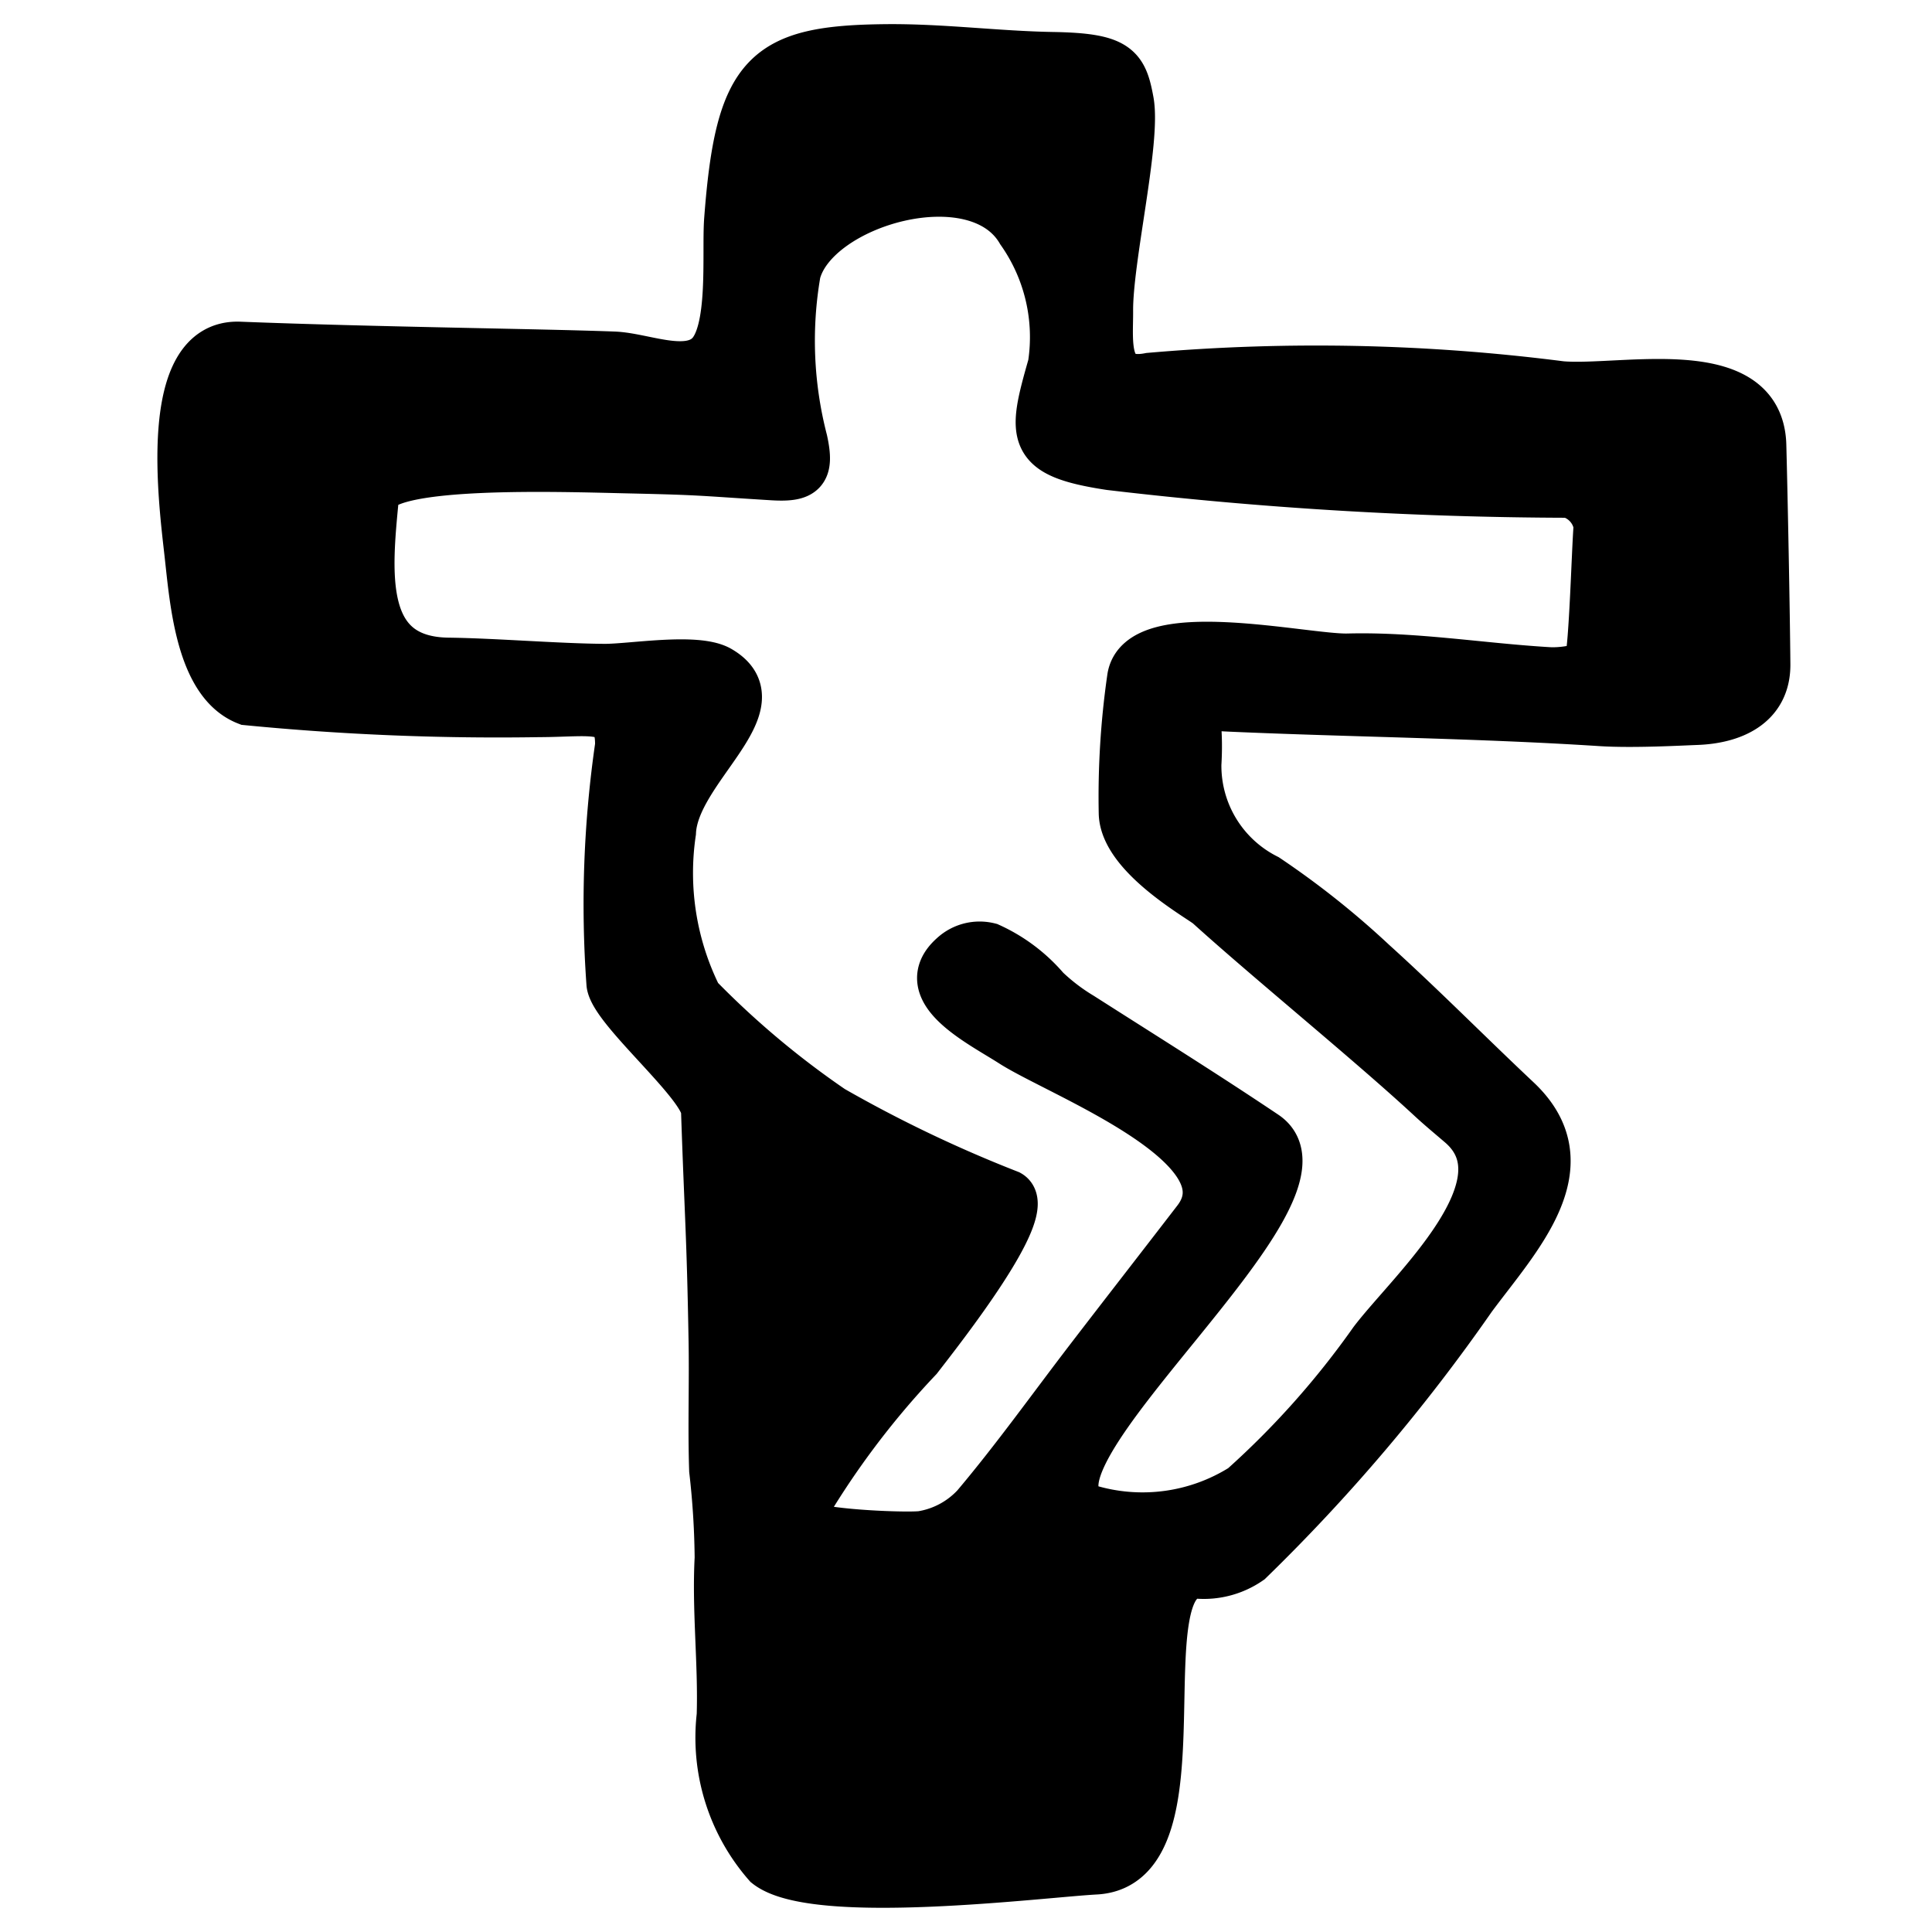 <svg xmlns="http://www.w3.org/2000/svg" viewBox="0 0 20 20"><title>exisim-icons</title><path d="M11.48,3.219c.002.317-.067.779.421.683a19.907,19.907,0,0,1,4.261.087c.625.053,2.056-.297,2.08.621.015.567.037,1.7.042,2.267.003.425-.356.572-.723.585-.145.005-.66.034-.992.012-1.275-.082-2.565-.094-3.818-.149-.519-.023-.317-.07-.357.584a1.301,1.301,0,0,0,.717,1.181,8.775,8.775,0,0,1,1.099.874c.51.461.993.951,1.494,1.422.725.682-.011,1.432-.466,2.05a18.644,18.644,0,0,1-2.306,2.719.825.825,0,0,1-.529.145c-.806-.01.102,3.001-1.062,3.062-.541.028-2.908.33-3.399-.062a1.992,1.992,0,0,1-.48-1.541c.017-.539-.05-1.093-.021-1.631a8.533,8.533,0,0,0-.057-.909c-.015-.447.002-.895-.006-1.343-.02-1.126-.04-1.25-.078-2.375-.009-.275-.943-1.044-.979-1.315A11.4,11.4,0,0,1,6.41,7.719c.007-.434-.26-.34-.834-.338A26.717,26.717,0,0,1,2.558,7.258c-.489-.188-.55-1.027-.605-1.518C1.895,5.213,1.667,3.548,2.48,3.58c1.408.055,3.108.073,3.874.102.302.011.749.218.981.003.259-.24.178-1.06.204-1.409C7.654.749,7.92.511,9.181.5c.573-.005,1.141.071,1.713.081.67.011.735.113.8.467C11.77,1.454,11.476,2.678,11.48,3.219Zm-.655,7.023a2.073,2.073,0,0,0,.366.279c.636.406,1.276.805,1.903,1.226.878.59-2.716,3.405-1.832,3.868a1.944,1.944,0,0,0,1.603-.216,8.948,8.948,0,0,0,1.348-1.514c.395-.52,1.637-1.625.908-2.249-.106-.091-.214-.18-.316-.275-.628-.581-1.658-1.417-2.292-1.991-.076-.069-.877-.507-.889-.951a8.599,8.599,0,0,1,.086-1.396c.081-.609,1.795-.204,2.243-.215.69-.018,1.383.1,2.076.141.143.009.392-.027.416-.1.048-.142.075-1.178.095-1.406a.411.411,0,0,0-.299-.333A41.286,41.286,0,0,1,11.49,4.824c-.841-.128-.812-.305-.6-1.046a1.903,1.903,0,0,0-.325-1.384c-.455-.782-2.13-.299-2.319.43A4.13,4.13,0,0,0,8.317,4.56c.071.324-.001.389-.323.369-.761-.047-.71-.054-1.471-.071-.719-.016-2.608-.086-2.643.283-.075.777-.176,1.699.763,1.71.479.006,1.135.061,1.613.064.275.002.955-.118,1.192.02.617.359-.465,1.025-.493,1.681a2.878,2.878,0,0,0,.272,1.706,9.145,9.145,0,0,0,1.386,1.164,13.792,13.792,0,0,0,1.832.876c.273.154-.705,1.395-.939,1.698A8.761,8.761,0,0,0,8.27,15.717c-.089.153,1.125.198,1.277.174a.967.967,0,0,0,.551-.297c.416-.493.791-1.02,1.184-1.532.367-.478.737-.953,1.104-1.43.587-.761-1.403-1.511-1.908-1.834-.327-.21-1.016-.543-.61-.902a.403.403,0,0,1,.372-.094A1.68,1.68,0,0,1,10.825,10.242Z" style="stroke:#000;stroke-miterlimit:10;stroke-width:0.5px"/></svg>